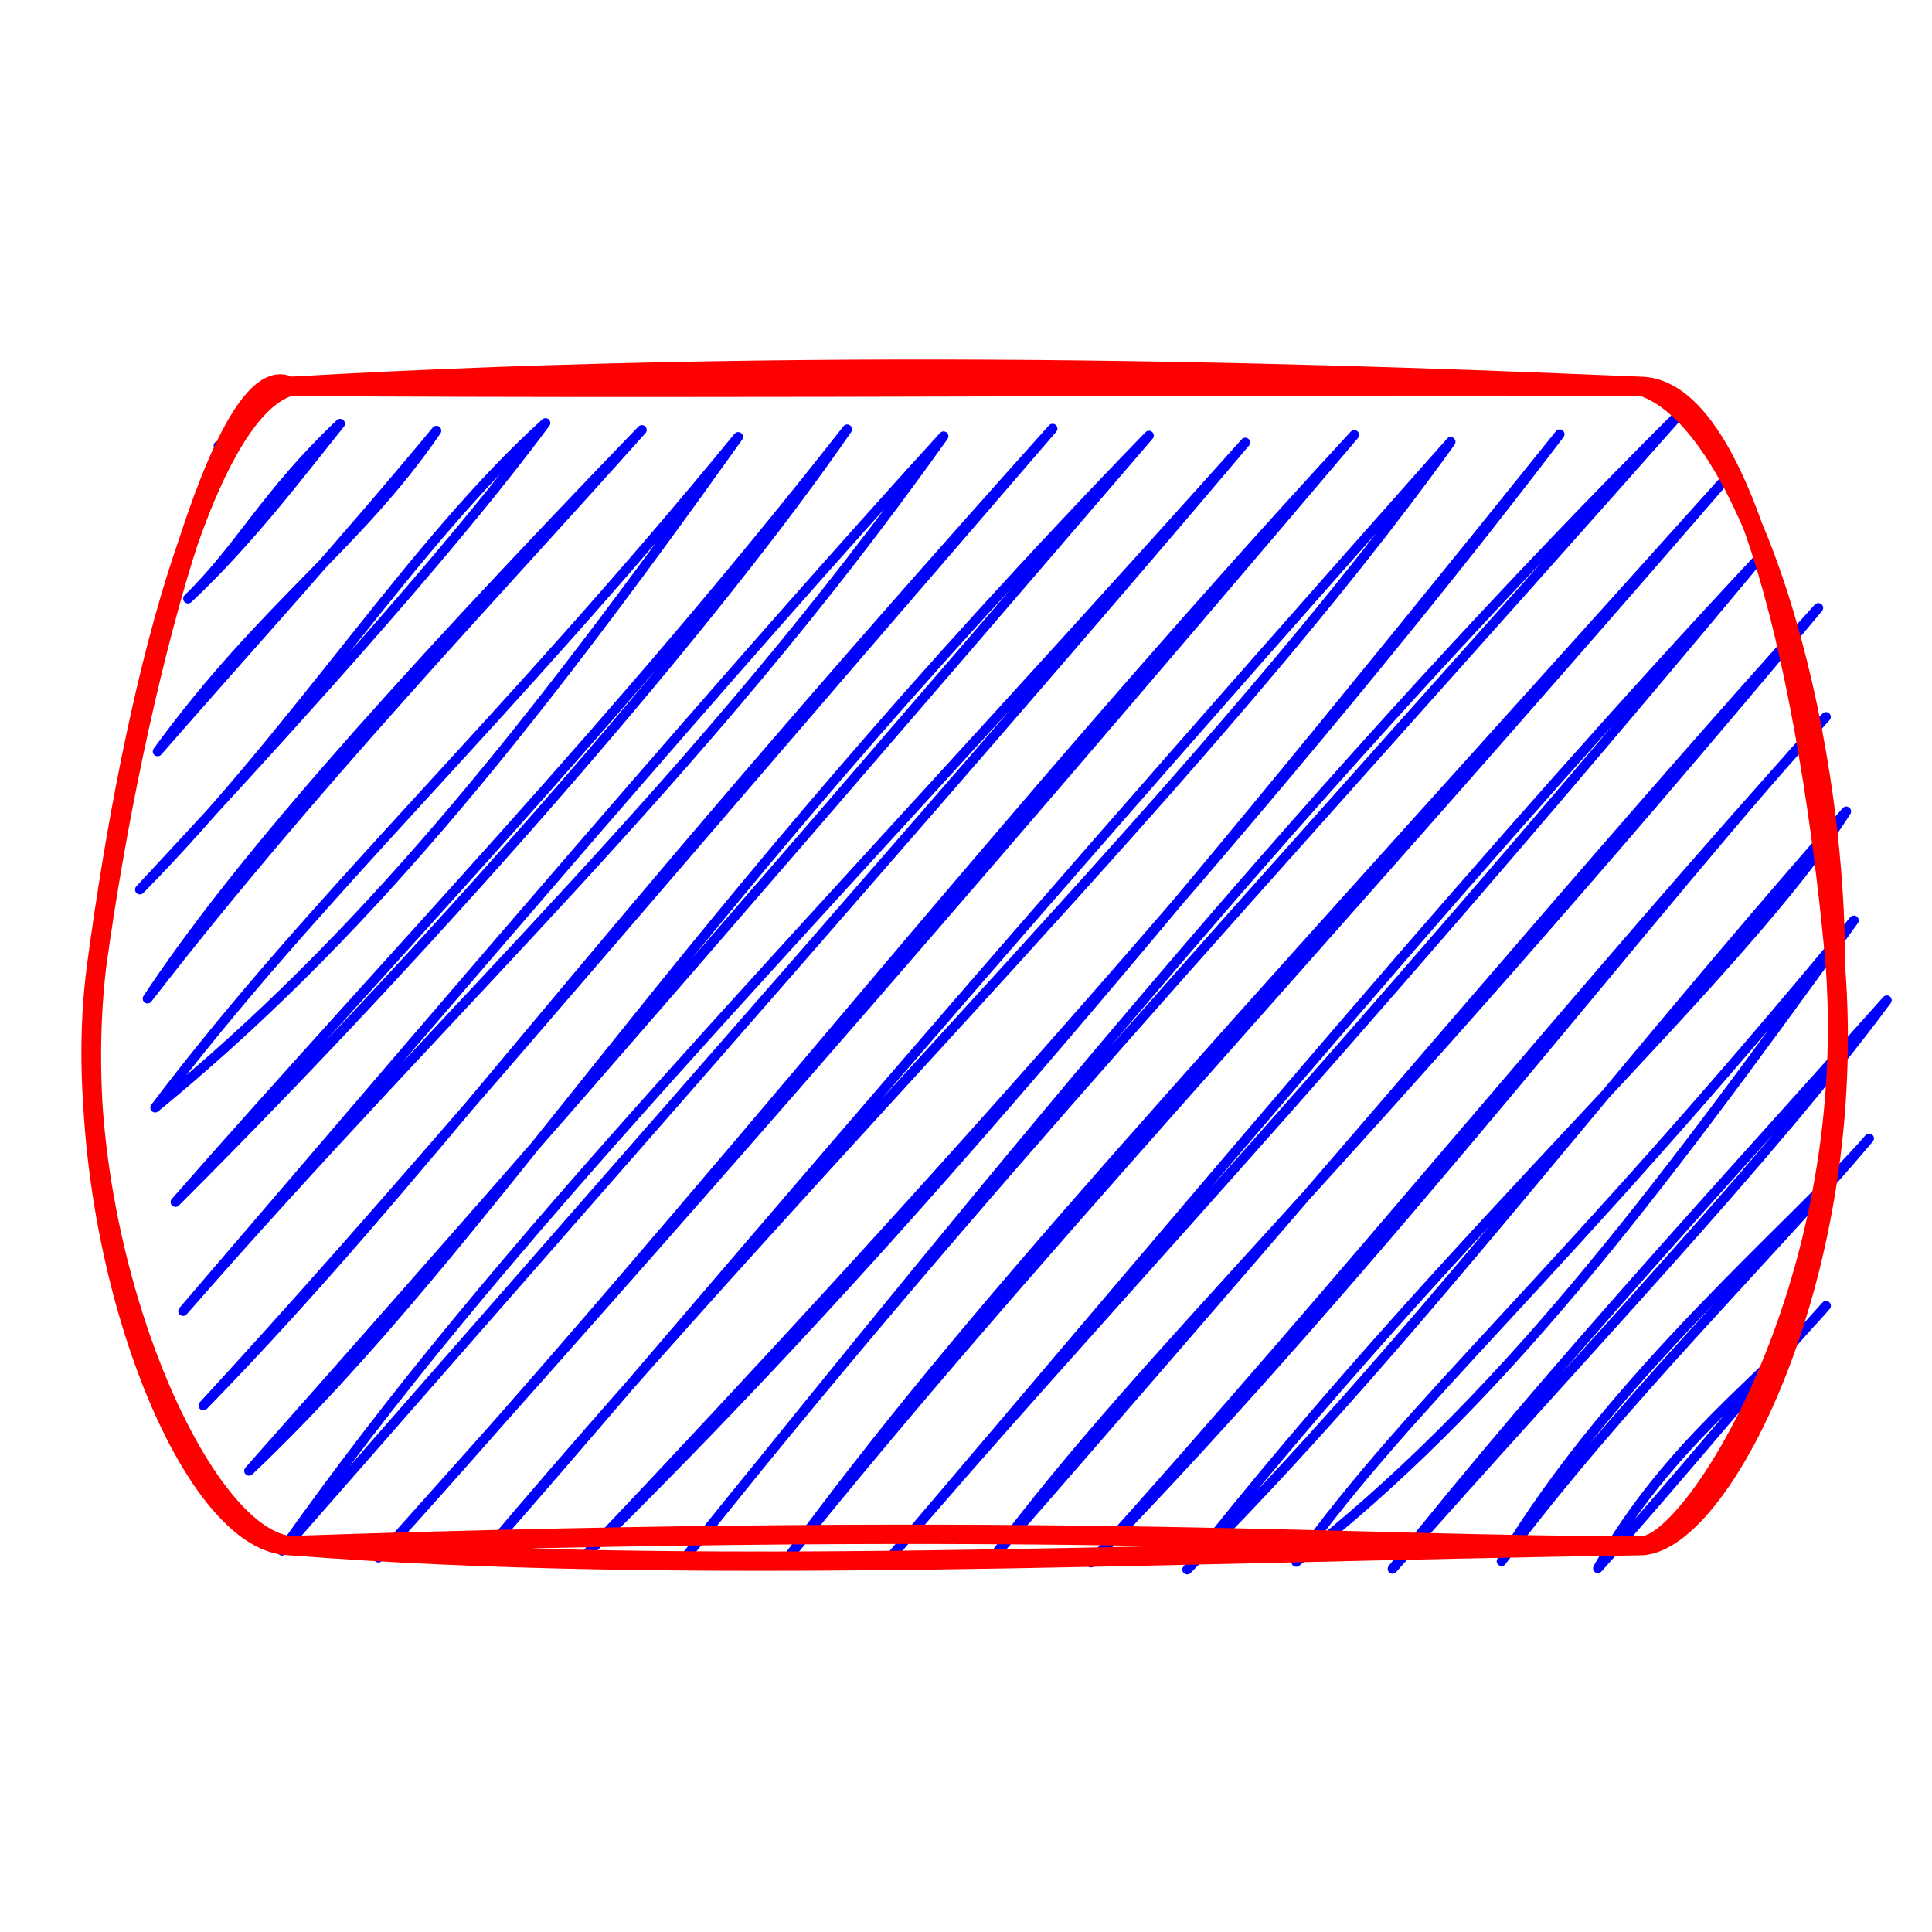 <?xml version="1.0" standalone="no"?>
<svg xmlns="http://www.w3.org/2000/svg" xmlns:xlink="http://www.w3.org/1999/xlink" width="100" height="100" stroke-linecap="round"><rect fill="white" height="100" width="100"/><g><path d="M11.306 23.078 C11.306 23.078, 11.306 23.078, 11.306 23.078 M11.306 23.078 C11.306 23.078, 11.306 23.078, 11.306 23.078 M9.732 30.985 C12.498 28.285, 13.695 25.638, 17.605 21.929 M9.732 30.985 C12.863 28.046, 15.477 24.582, 17.605 21.929 M8.159 38.893 C13.65 31.354, 18.517 28.26, 22.592 22.289 M8.159 38.893 C12.765 33.61, 17.449 28.493, 22.592 22.289 M7.241 46.045 C17.192 35.364, 24.09 27.485, 28.235 21.894 M7.241 46.045 C15.54 37.603, 21.325 28.145, 28.235 21.894 M7.636 51.688 C12.003 45.077, 19.612 36.362, 33.222 22.254 M7.636 51.688 C16.207 40.626, 25.282 31.158, 33.222 22.254 M8.03 57.331 C18.611 48.647, 26.911 38.472, 38.209 22.615 M8.03 57.331 C16.286 46.41, 25.892 37.647, 38.209 22.615 M9.081 62.22 C23.489 47.831, 37.166 31.921, 43.852 22.22 M9.081 62.22 C20.661 49.018, 31.888 37.472, 43.852 22.22 M9.476 67.863 C23.65 51.611, 36.139 40.419, 48.839 22.58 M9.476 67.863 C23.933 50.98, 38.166 34.282, 48.839 22.58 M10.526 72.751 C21.979 61.003, 29.036 50.54, 54.482 22.185 M10.526 72.751 C20.067 62.391, 29.159 51.535, 54.482 22.185 M12.889 76.13 C25.345 64.328, 34.593 48.202, 59.469 22.546 M12.889 76.13 C23.744 63.867, 32.492 53.981, 59.469 22.546 M14.596 80.264 C25.953 64.137, 40.102 50.094, 64.456 22.906 M14.596 80.264 C33.17 59.053, 52.022 37.631, 64.456 22.906 M19.583 80.624 C36.903 61.524, 51.831 42.281, 70.099 22.511 M19.583 80.624 C34.602 63.831, 47.716 48.903, 70.099 22.511 M25.226 80.229 C43.408 58.704, 62.968 39.752, 75.086 22.871 M25.226 80.229 C35.322 68.716, 46.513 55.036, 75.086 22.871 M30.213 80.589 C48.279 61.551, 67.268 40.176, 80.729 22.477 M30.213 80.589 C44.395 66.647, 57.247 51.695, 80.729 22.477 M35.2 80.949 C50.29 62.013, 64.283 47.013, 87.029 21.327 M35.2 80.949 C51.795 60.348, 68.78 39.487, 87.029 21.327 M40.843 80.555 C50.343 67.669, 60.33 57.058, 89.391 24.706 M40.843 80.555 C52.855 65.626, 65.706 52.108, 89.391 24.706 M45.83 80.915 C62.684 61.111, 77.474 43.375, 91.098 28.84 M45.83 80.915 C56.349 68.539, 67.993 56.604, 91.098 28.84 M51.473 80.52 C68.416 61.13, 83.883 42.738, 94.117 31.464 M51.473 80.52 C59.591 69.688, 69.368 61.111, 94.117 31.464 M56.46 80.88 C71.458 65.502, 86.61 45.654, 94.511 37.107 M56.46 80.88 C69.783 66.069, 81.884 51.078, 94.511 37.107 M61.447 81.24 C75.319 63.562, 90.287 50.328, 95.562 41.996 M61.447 81.24 C72.872 69.808, 82.346 57.023, 95.562 41.996 M67.09 80.846 C77.579 72.659, 85.425 62.238, 95.957 47.639 M67.09 80.846 C73.2 72.345, 80.487 66.388, 95.957 47.639 M72.077 81.206 C81.646 70.355, 91.51 60.082, 97.663 51.772 M72.077 81.206 C80.189 70.964, 89.936 60.461, 97.663 51.772 M77.72 80.811 C83.491 71.152, 92.901 63.374, 96.746 58.925 M77.72 80.811 C83.945 72.493, 91.622 65, 96.746 58.925 M82.707 81.171 C86.408 74.634, 91.294 71.363, 94.516 67.587 M82.707 81.171 C87.048 76.328, 90.855 71.607, 94.516 67.587" stroke="rgb(0, 0, 255)" stroke-width="0.5" fill="none"/><path d="M15 20 M15 20 C44.212 18.299, 71.96 19.46, 85 20 M15 20 C39.799 20.153, 65.758 19.9, 85 20 M85 20 C90.784 20.254, 93.941 37.963, 95 50 M85 20 C90.527 21.837, 95.019 37.274, 95 50 M95 50 C95 50, 95 50, 95 50 M95 50 C95 50, 95 50, 95 50 M95 50 C96.187 66.766, 87.559 80.024, 85 80 M95 50 C96.248 65.661, 89.263 79.732, 85 80 M85 80 C59.271 80.385, 35.289 81.6, 15 80 M85 80 C70.568 80.072, 55.128 78.647, 15 80 M15 80 C9.962 79.432, 3.237 63.157, 5 50 M15 80 C9.486 79.92, 3.375 63.652, 5 50 M5 50 C5 50, 5 50, 5 50 M5 50 C5 50, 5 50, 5 50 M5 50 C6.947 35.458, 10.617 21.35, 15 20 M5 50 C6.986 35.591, 11.6 18.216, 15 20 M15 20 C15 20, 15 20, 15 20 M15 20 C15 20, 15 20, 15 20" stroke="rgb(255, 0, 0)" stroke-width="1" fill="none"/></g></svg>